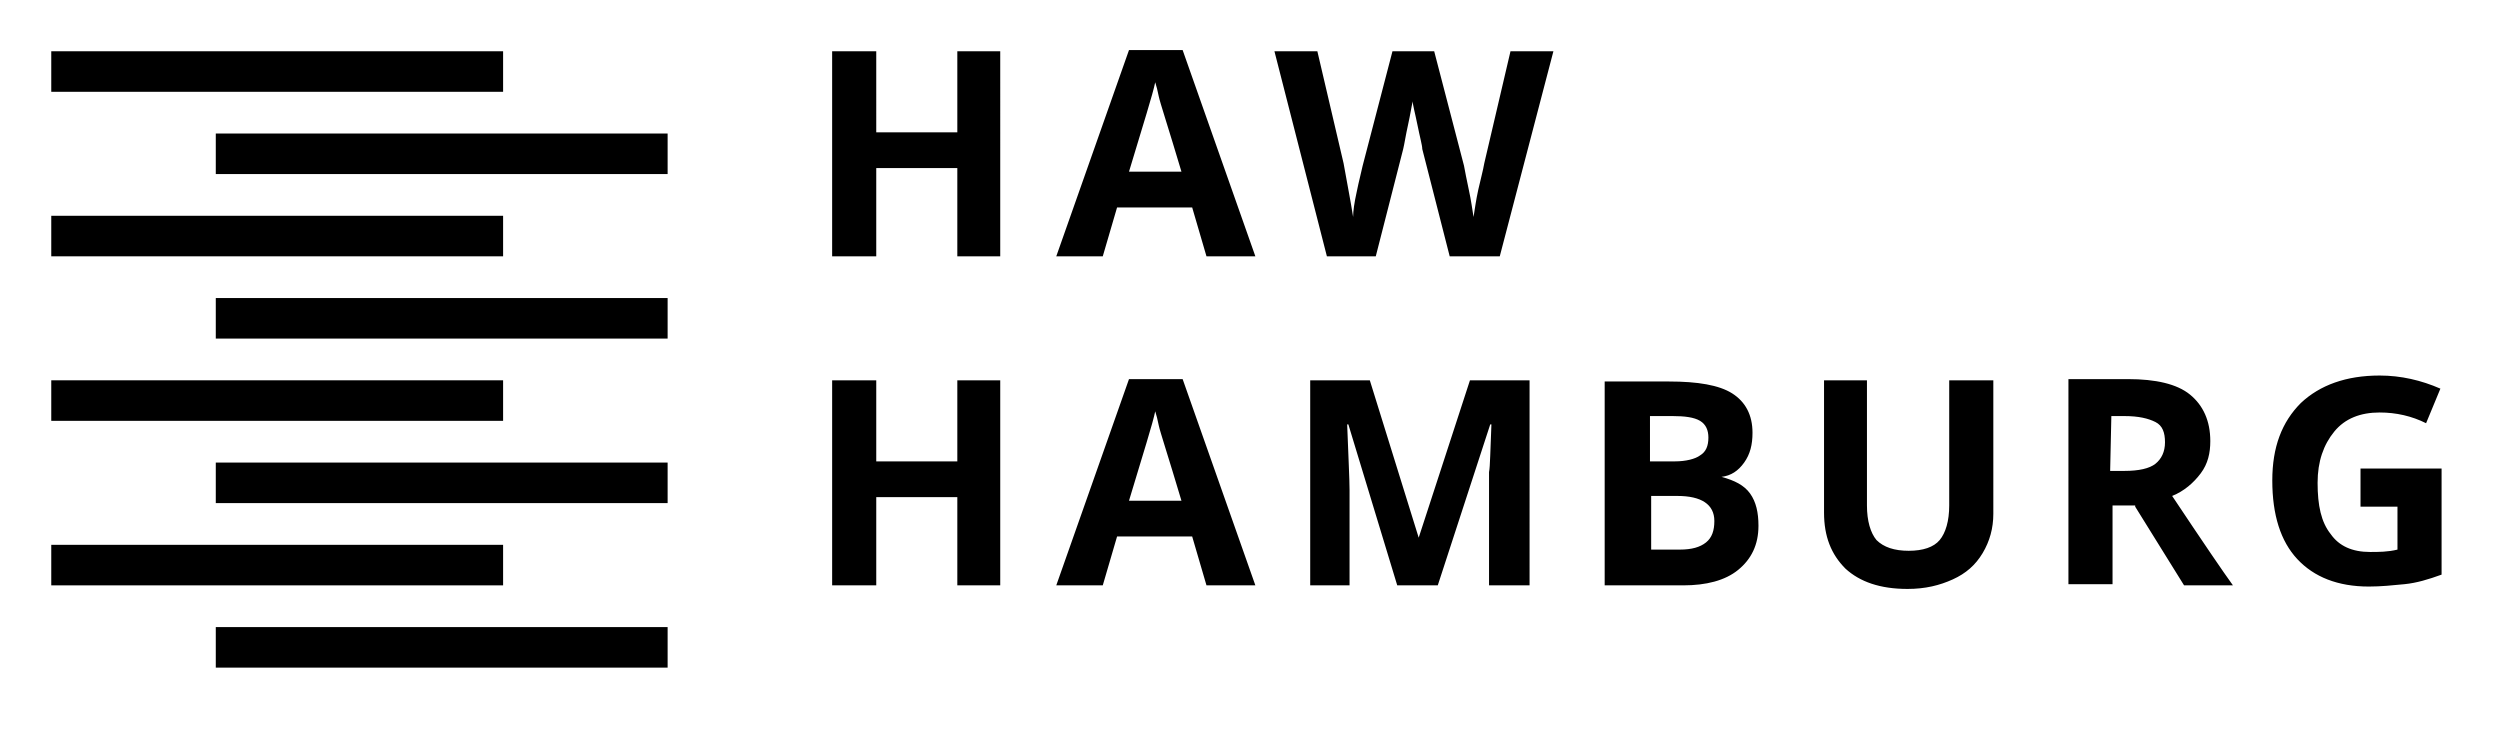 <?xml version="1.0" encoding="utf-8"?>
<!-- Generator: Adobe Illustrator 22.0.1, SVG Export Plug-In . SVG Version: 6.00 Build 0)  -->
<svg version="1.1" id="Ebene_1" xmlns="http://www.w3.org/2000/svg" xmlns:xlink="http://www.w3.org/1999/xlink" x="0px" y="0px"
	 viewBox="0 0 209.7 61.6" style="enable-background:new 0 0 209.7 61.6;" xml:space="preserve">
<rect x="4.3" y="4.3" width="37.9" height="3.4"/>
<rect x="4.3" y="18.1" width="37.9" height="3.4"/>
<rect x="4.3" y="31.9" width="37.9" height="3.4"/>
<rect x="4.3" y="45.7" width="37.9" height="3.4"/>
<rect x="18.1" y="11.2" width="37.9" height="3.4"/>
<rect x="18.1" y="25" width="37.9" height="3.4"/>
<rect x="18.1" y="38.8" width="37.9" height="3.4"/>
<rect x="18.1" y="52.6" width="37.9" height="3.4"/>
<g>
	<path d="M130.3,4.3h-3.6l-2.2,9.4c-0.1,0.6-0.3,1.3-0.5,2.2c-0.2,0.9-0.3,1.7-0.4,2.3c-0.1-0.6-0.2-1.4-0.4-2.3
		c-0.2-0.9-0.3-1.5-0.4-2l-2.5-9.6h-3.5l-2.5,9.6c-0.1,0.5-0.3,1.2-0.5,2.2c-0.2,0.9-0.3,1.6-0.3,2.1c-0.2-1.3-0.5-2.8-0.8-4.5
		l-2.2-9.4h-3.6l4.4,17.2h4.1l2.3-9c0.1-0.4,0.2-1.1,0.4-2c0.2-0.9,0.3-1.6,0.4-2c0,0.3,0.2,1,0.4,2c0.2,1,0.4,1.7,0.4,2l2.3,9h4.2
		L130.3,4.3z M94.7,14.4c1.2-4,2-6.5,2.2-7.5c0.1,0.3,0.2,0.7,0.3,1.2c0.1,0.5,0.8,2.6,1.9,6.3H94.7z M105.3,21.5L99.2,4.2h-4.5
		l-6.1,17.3h3.9l1.2-4.1h6.3l1.2,4.1H105.3z M83.9,4.3h-3.6v6.8h-6.8V4.3h-3.7v17.2h3.7v-7.4h6.8v7.4h3.6V4.3z"/>
	<path d="M197.8,42.5h3.3v3.6c-0.8,0.2-1.6,0.2-2.3,0.2c-1.5,0-2.6-0.5-3.3-1.5c-0.8-1-1.1-2.4-1.1-4.3c0-1.8,0.5-3.2,1.4-4.3
		s2.2-1.6,3.8-1.6c1.4,0,2.7,0.3,3.9,0.9l1.2-2.9c-1.6-0.7-3.3-1.1-5.1-1.1c-2.8,0-5,0.8-6.6,2.3c-1.6,1.6-2.4,3.7-2.4,6.5
		c0,2.9,0.7,5.1,2.1,6.6c1.4,1.5,3.4,2.3,6,2.3c1,0,2-0.1,3-0.2c1-0.1,2-0.4,3.1-0.8v-8.9H198v3.2H197.8z M179.1,42.5l4.1,6.6h4.1
		c-0.8-1.1-2.5-3.6-5.1-7.5c1-0.4,1.8-1.1,2.4-1.9c0.6-0.8,0.8-1.7,0.8-2.7c0-1.7-0.6-3-1.7-3.9c-1.1-0.9-2.9-1.3-5.2-1.3h-5V49h3.7
		v-6.6h1.9V42.5z M177.1,34.9h1.1c1.2,0,2,0.2,2.6,0.5s0.8,0.9,0.8,1.7s-0.3,1.4-0.8,1.8c-0.5,0.4-1.4,0.6-2.6,0.6H177L177.1,34.9
		L177.1,34.9z M163.5,31.9v10.5c0,1.3-0.3,2.3-0.8,2.9c-0.5,0.6-1.4,0.9-2.6,0.9c-1.2,0-2.1-0.3-2.7-0.9c-0.5-0.6-0.8-1.6-0.8-2.9
		V31.9H153V43c0,2,0.6,3.5,1.8,4.7c1.2,1.1,2.9,1.7,5.2,1.7c1.5,0,2.7-0.3,3.8-0.8s1.9-1.2,2.5-2.2s0.9-2.1,0.9-3.3V31.9H163.5z
		 M140.7,41.6c2,0,3.1,0.7,3.1,2.1c0,0.8-0.2,1.4-0.7,1.8c-0.5,0.4-1.2,0.6-2.2,0.6h-2.4v-4.5C138.5,41.6,140.7,41.6,140.7,41.6z
		 M138.4,34.9h1.9c1,0,1.8,0.1,2.3,0.4c0.5,0.3,0.7,0.8,0.7,1.4c0,0.7-0.2,1.2-0.7,1.5c-0.4,0.3-1.2,0.5-2.1,0.5h-2.1L138.4,34.9
		L138.4,34.9z M134.8,49.1h6.4c1.9,0,3.5-0.4,4.6-1.3c1.1-0.9,1.7-2.1,1.7-3.7c0-1.1-0.2-2-0.7-2.7s-1.3-1.1-2.4-1.4v0
		c0.8-0.1,1.4-0.5,1.9-1.2s0.7-1.5,0.7-2.5c0-1.5-0.6-2.6-1.7-3.3c-1.1-0.7-2.9-1-5.3-1h-5.4v17.1H134.8z M120.6,49.1l4.4-13.5h0.1
		c-0.1,2.2-0.1,3.5-0.2,4c0,0.5,0,0.9,0,1.3v8.2h3.4V31.9h-5L119,45.1l0,0l-4.1-13.2h-5v17.2h3.3v-8c0-0.9-0.1-2.8-0.2-5.5h0.1
		l4.1,13.5H120.6z M94.7,42c1.2-4,2-6.5,2.2-7.5c0.1,0.3,0.2,0.7,0.3,1.2c0.1,0.5,0.8,2.6,1.9,6.3H94.7z M105.3,49.1l-6.1-17.3h-4.5
		l-6.1,17.3h3.9l1.2-4.1h6.3l1.2,4.1H105.3z M83.9,31.9h-3.6v6.8h-6.8v-6.8h-3.7v17.2h3.7v-7.4h6.8v7.4h3.6V31.9z"/>
</g>
</svg>
